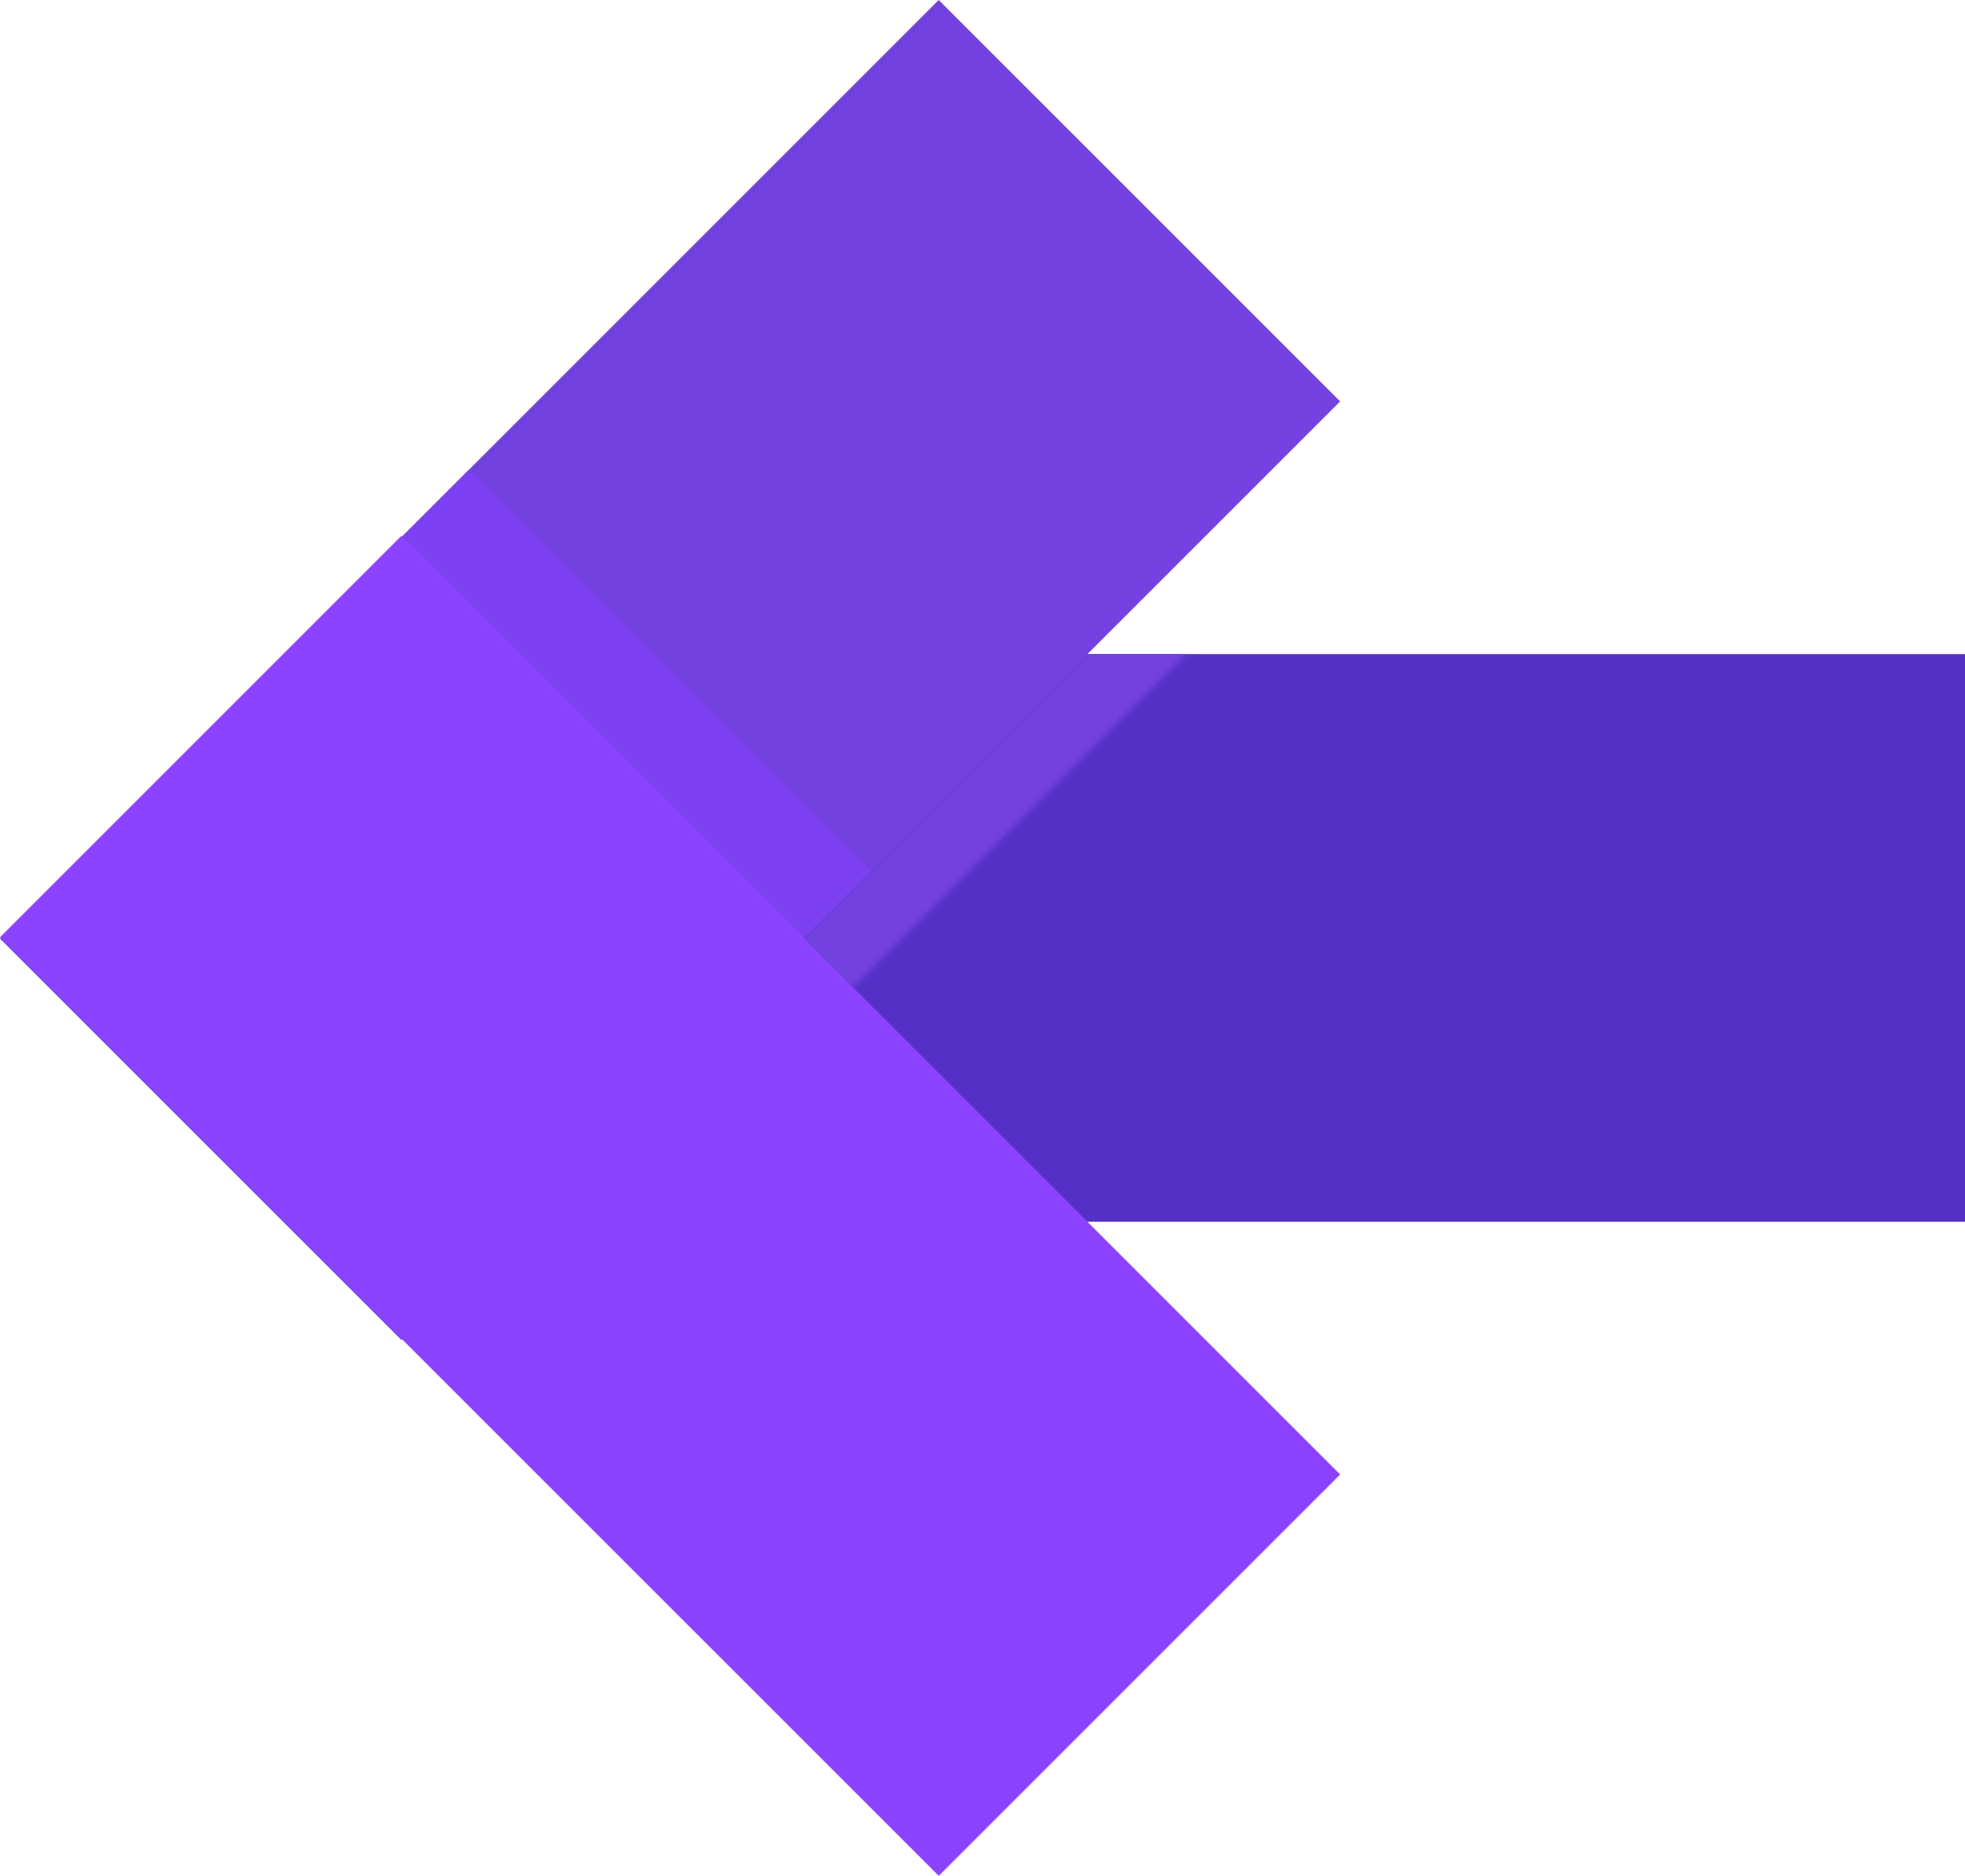 <svg xmlns="http://www.w3.org/2000/svg" xmlns:xlink="http://www.w3.org/1999/xlink" viewBox="0 0 330 315.06"><defs><style>.bb407d70-59cd-43da-997c-ff8b8f3b4b17{fill:#8c43ff;}.a7ae5ee4-ff7a-4ca0-8d46-f2ba2c42eea8{fill:#5530c6;}.\32 8c7409f-d47b-4266-9913-f81a52dc8127{mask:url(#bc4b2bbf-08e3-4d29-a5a2-b0108da6b3ef);}.\37 c18c4cf-689a-432a-9050-a8a8f9f518c4{fill:#7341e0;}.\39 77d50f7-da35-4eb1-a9b3-9fc9beeaaabe{fill:#7d41f2;}.\36 e1e2d6c-8189-4437-86a0-b9d25f26c2e4{filter:url(#09da6d03-cbb1-495d-83f5-be60381b31f8);}</style><filter id="09da6d03-cbb1-495d-83f5-be60381b31f8" filterUnits="userSpaceOnUse" color-interpolation-filters="sRGB"><feColorMatrix values="-1 0 0 0 1 0 -1 0 0 1 0 0 -1 0 1 0 0 0 1 0"/></filter><mask id="bc4b2bbf-08e3-4d29-a5a2-b0108da6b3ef" x="107.06" y="90.32" width="222.94" height="114.87" maskUnits="userSpaceOnUse"><g class="6e1e2d6c-8189-4437-86a0-b9d25f26c2e4"><rect class="bb407d70-59cd-43da-997c-ff8b8f3b4b17" x="124.61" y="122.27" width="95.34" height="12.02" transform="translate(-40.25 159.39) rotate(-45)"/></g></mask></defs><title>Asset 2</title><g id="361cde9c-ea0b-4a70-ba67-b4c97262a3de" data-name="Layer 2"><g id="d65e6483-85d5-41ba-9046-cecdb39ed188" data-name="Layer 1"><rect class="a7ae5ee4-ff7a-4ca0-8d46-f2ba2c42eea8" x="107.06" y="109.86" width="222.94" height="95.34"/><g class="28c7409f-d47b-4266-9913-f81a52dc8127"><rect class="7c18c4cf-689a-432a-9050-a8a8f9f518c4" x="107.06" y="109.86" width="222.94" height="95.34"/></g><rect class="7c18c4cf-689a-432a-9050-a8a8f9f518c4" x="1.06" y="64.86" width="222.94" height="95.34" transform="translate(-46.61 112.53) rotate(-45)"/><rect class="977d50f7-da35-4eb1-a9b3-9fc9beeaaabe" x="95.02" y="72.11" width="20.51" height="95.34" transform="translate(-53.86 109.52) rotate(-45)"/><rect class="bb407d70-59cd-43da-997c-ff8b8f3b4b17" x="64.86" y="91.06" width="95.34" height="222.94" transform="translate(-110.25 138.89) rotate(-45)"/></g></g></svg>